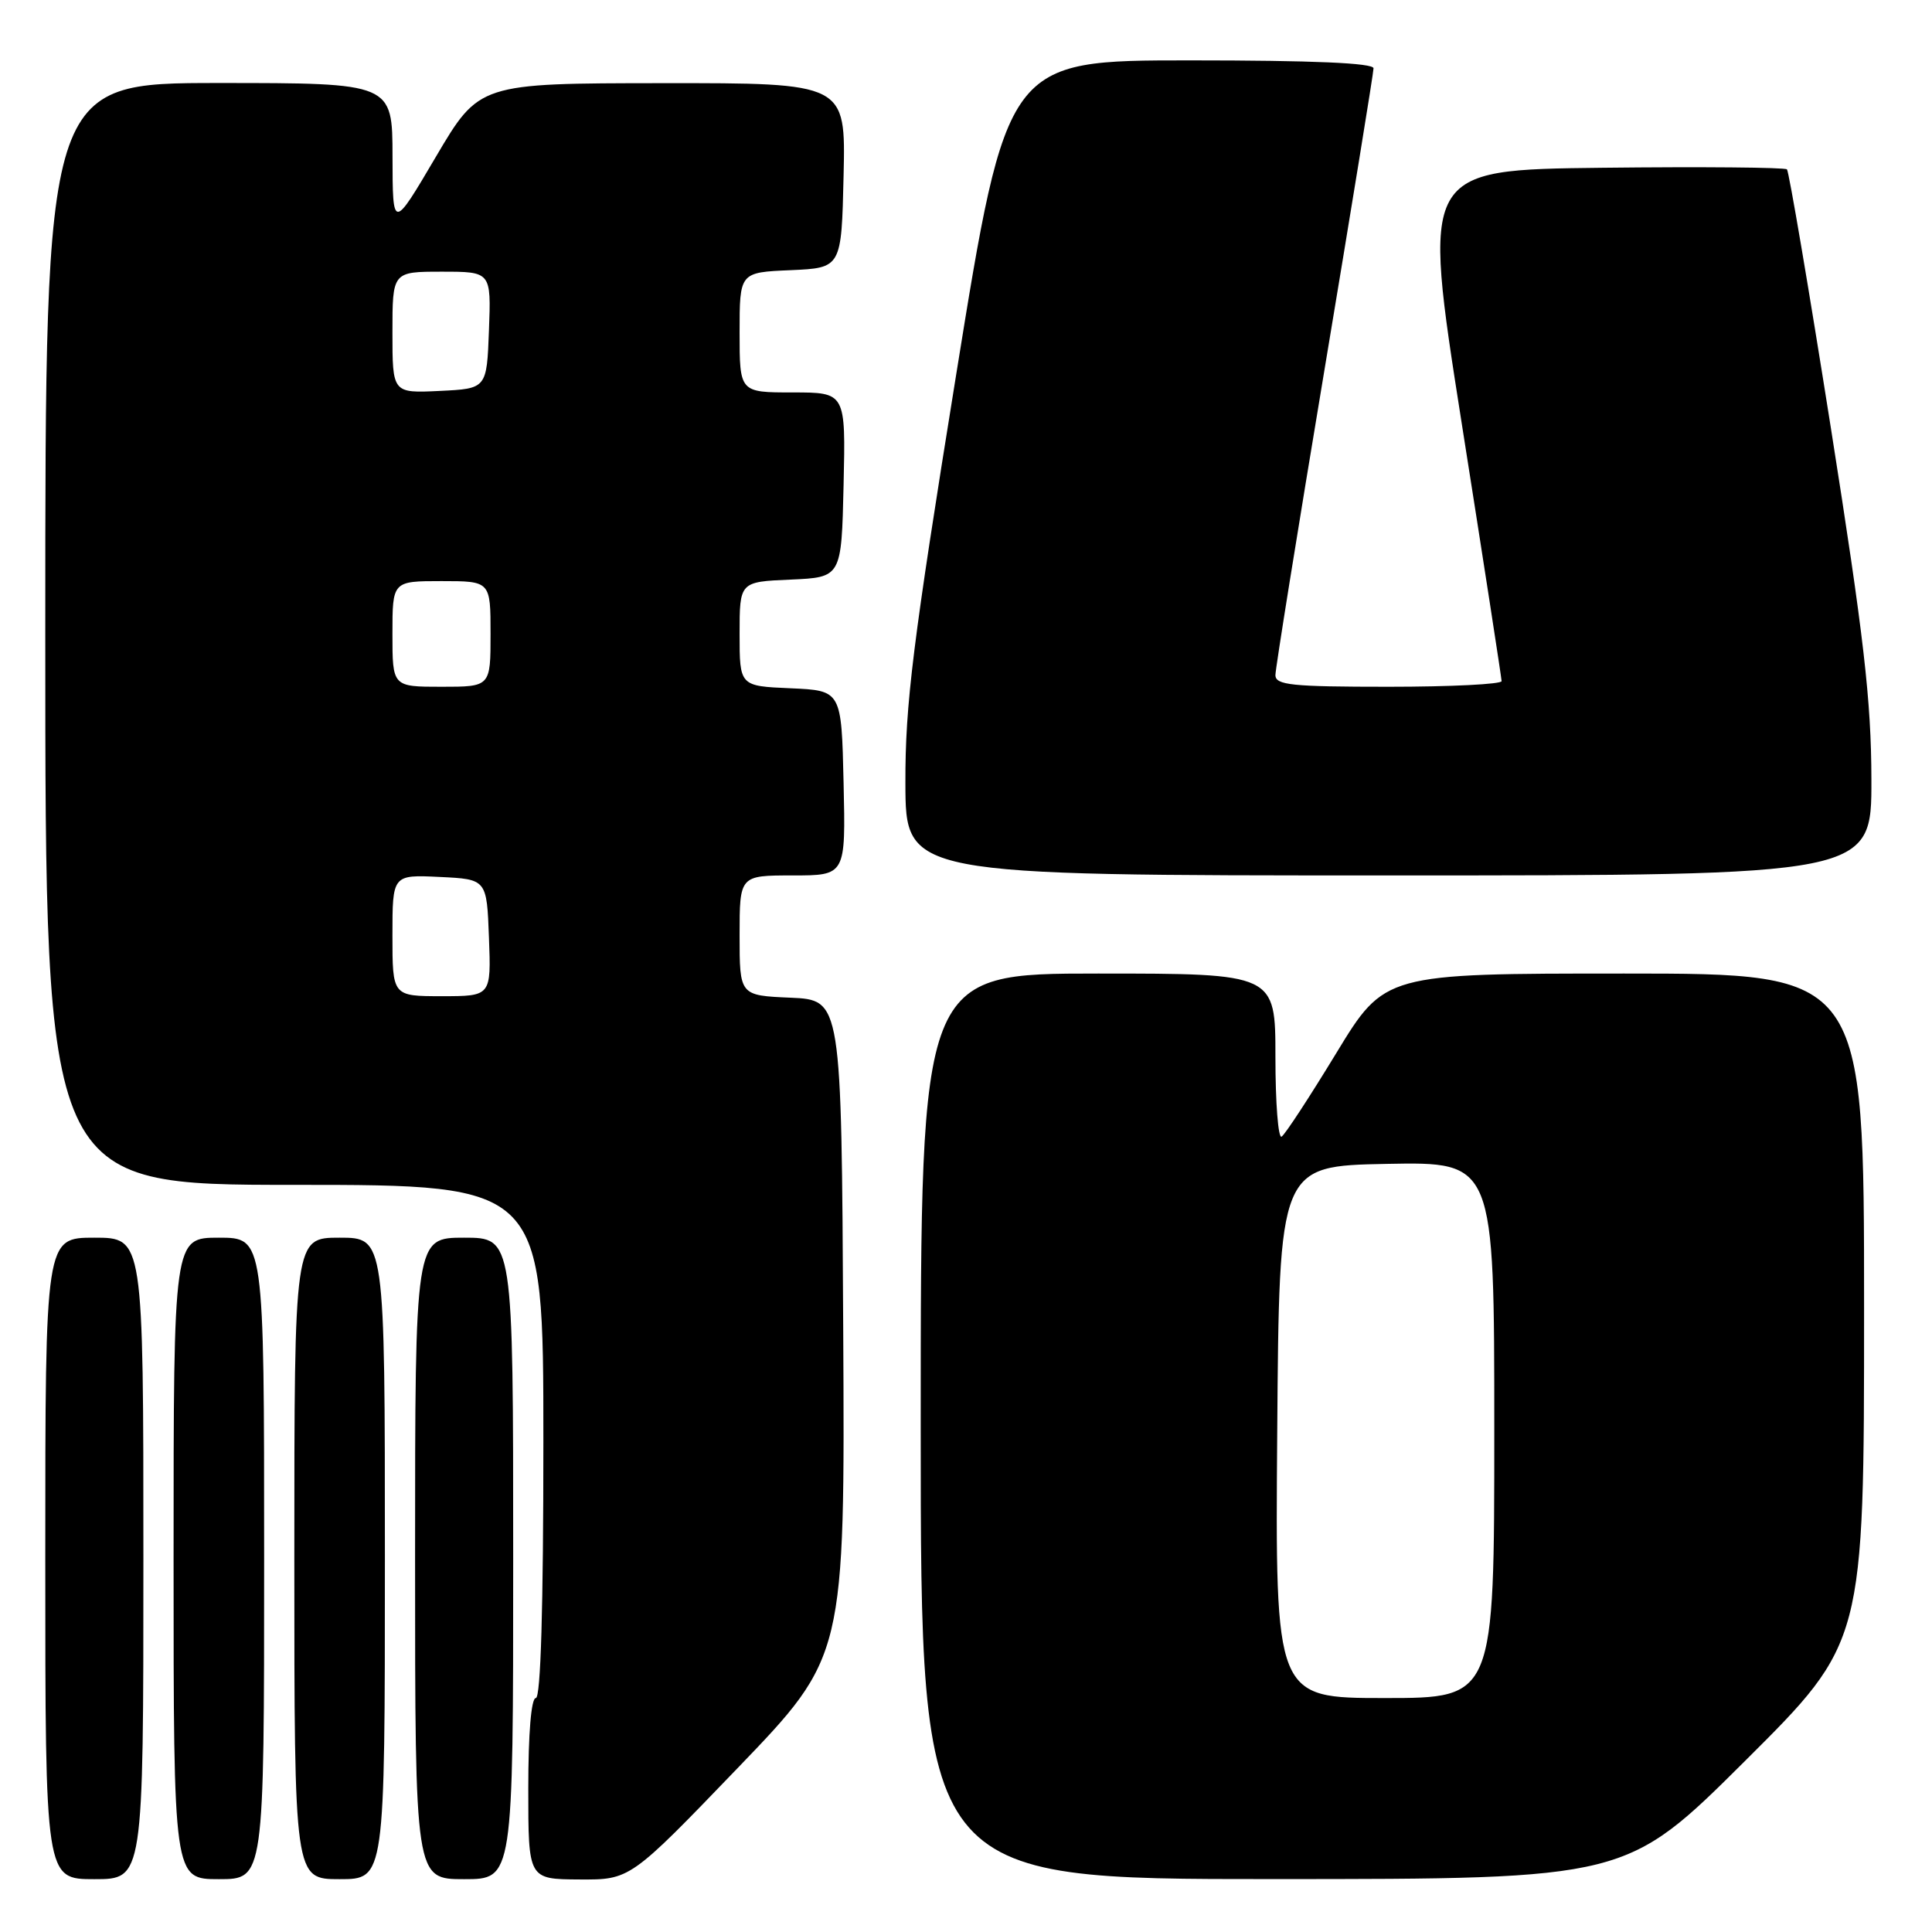<?xml version="1.0" encoding="UTF-8" standalone="no"?>
<!DOCTYPE svg PUBLIC "-//W3C//DTD SVG 1.1//EN" "http://www.w3.org/Graphics/SVG/1.1/DTD/svg11.dtd" >
<svg xmlns="http://www.w3.org/2000/svg" xmlns:xlink="http://www.w3.org/1999/xlink" version="1.1" viewBox="0 0 256 256">
 <g >
 <path fill="currentColor"
d=" M 19.00 206.50 C 19.00 164.00 19.00 164.00 12.50 164.00 C 6.00 164.00 6.00 164.00 6.00 206.50 C 6.00 249.00 6.00 249.00 12.50 249.00 C 19.00 249.00 19.00 249.00 19.00 206.50 Z  M 35.00 206.50 C 35.00 164.00 35.00 164.00 29.00 164.00 C 23.00 164.00 23.00 164.00 23.00 206.50 C 23.00 249.00 23.00 249.00 29.00 249.00 C 35.00 249.00 35.00 249.00 35.00 206.50 Z  M 51.00 206.50 C 51.00 164.00 51.00 164.00 45.00 164.00 C 39.00 164.00 39.00 164.00 39.00 206.50 C 39.00 249.00 39.00 249.00 45.00 249.00 C 51.00 249.00 51.00 249.00 51.00 206.50 Z  M 68.00 206.50 C 68.00 164.00 68.00 164.00 61.50 164.00 C 55.00 164.00 55.00 164.00 55.00 206.50 C 55.00 249.00 55.00 249.00 61.50 249.00 C 68.00 249.00 68.00 249.00 68.00 206.50 Z  M 97.73 234.29 C 111.96 219.50 111.96 219.50 111.73 176.00 C 111.50 132.50 111.50 132.50 104.75 132.20 C 98.00 131.91 98.00 131.91 98.00 123.95 C 98.00 116.00 98.00 116.00 105.03 116.00 C 112.06 116.00 112.06 116.00 111.78 103.75 C 111.50 91.50 111.50 91.50 104.75 91.20 C 98.00 90.91 98.00 90.91 98.00 84.00 C 98.00 77.09 98.00 77.09 104.75 76.80 C 111.50 76.50 111.50 76.50 111.78 64.25 C 112.06 52.00 112.06 52.00 105.03 52.00 C 98.00 52.00 98.00 52.00 98.00 44.05 C 98.00 36.09 98.00 36.09 104.75 35.80 C 111.50 35.50 111.50 35.50 111.78 23.25 C 112.06 11.00 112.06 11.00 87.78 11.02 C 63.50 11.04 63.50 11.04 57.76 20.77 C 52.03 30.50 52.03 30.50 52.01 20.75 C 52.00 11.00 52.00 11.00 29.00 11.00 C 6.00 11.00 6.00 11.00 6.00 84.00 C 6.00 157.00 6.00 157.00 39.00 157.00 C 72.00 157.00 72.00 157.00 72.00 191.00 C 72.00 213.00 71.65 225.00 71.00 225.00 C 70.39 225.00 70.00 229.67 70.00 237.00 C 70.00 249.00 70.00 249.00 76.75 249.04 C 83.50 249.08 83.50 249.08 97.73 234.29 Z  M 231.25 233.31 C 247.00 217.63 247.00 217.63 247.00 173.32 C 247.00 129.00 247.00 129.00 215.24 129.00 C 183.48 129.00 183.48 129.00 177.06 139.55 C 173.53 145.35 170.28 150.33 169.82 150.61 C 169.37 150.89 169.00 146.14 169.00 140.06 C 169.00 129.00 169.00 129.00 145.50 129.00 C 122.00 129.00 122.00 129.00 122.00 189.00 C 122.00 249.00 122.00 249.00 168.75 248.99 C 215.50 248.98 215.50 248.98 231.25 233.31 Z  M 247.97 103.25 C 247.95 92.82 246.97 84.36 242.60 56.71 C 239.66 38.13 237.04 22.70 236.78 22.44 C 236.51 22.18 225.52 22.08 212.35 22.23 C 188.40 22.50 188.40 22.50 193.67 56.00 C 196.58 74.43 198.96 89.84 198.97 90.25 C 198.99 90.66 192.25 91.00 184.00 91.00 C 171.13 91.00 169.00 90.78 169.00 89.45 C 169.00 88.60 171.93 70.40 175.50 49.00 C 179.07 27.60 182.00 9.62 182.00 9.05 C 182.00 8.35 173.96 8.00 157.71 8.00 C 133.42 8.00 133.42 8.00 126.68 49.75 C 120.94 85.29 119.94 93.32 119.97 103.75 C 120.00 116.00 120.00 116.00 184.00 116.00 C 248.00 116.00 248.00 116.00 247.97 103.25 Z  M 52.00 123.95 C 52.00 115.90 52.00 115.90 58.25 116.20 C 64.50 116.50 64.50 116.50 64.79 124.25 C 65.08 132.00 65.08 132.00 58.54 132.00 C 52.00 132.00 52.00 132.00 52.00 123.95 Z  M 52.00 84.00 C 52.00 77.00 52.00 77.00 58.50 77.00 C 65.00 77.00 65.00 77.00 65.00 84.00 C 65.00 91.00 65.00 91.00 58.50 91.00 C 52.00 91.00 52.00 91.00 52.00 84.00 Z  M 52.00 44.05 C 52.00 36.00 52.00 36.00 58.54 36.00 C 65.08 36.00 65.08 36.00 64.79 43.75 C 64.50 51.50 64.50 51.50 58.25 51.80 C 52.00 52.10 52.00 52.10 52.00 44.05 Z  M 169.24 189.75 C 169.50 154.50 169.50 154.50 183.75 154.22 C 198.00 153.95 198.00 153.95 198.00 189.47 C 198.00 225.00 198.00 225.00 183.49 225.00 C 168.97 225.00 168.97 225.00 169.24 189.75 Z "/>
</g>
</svg>